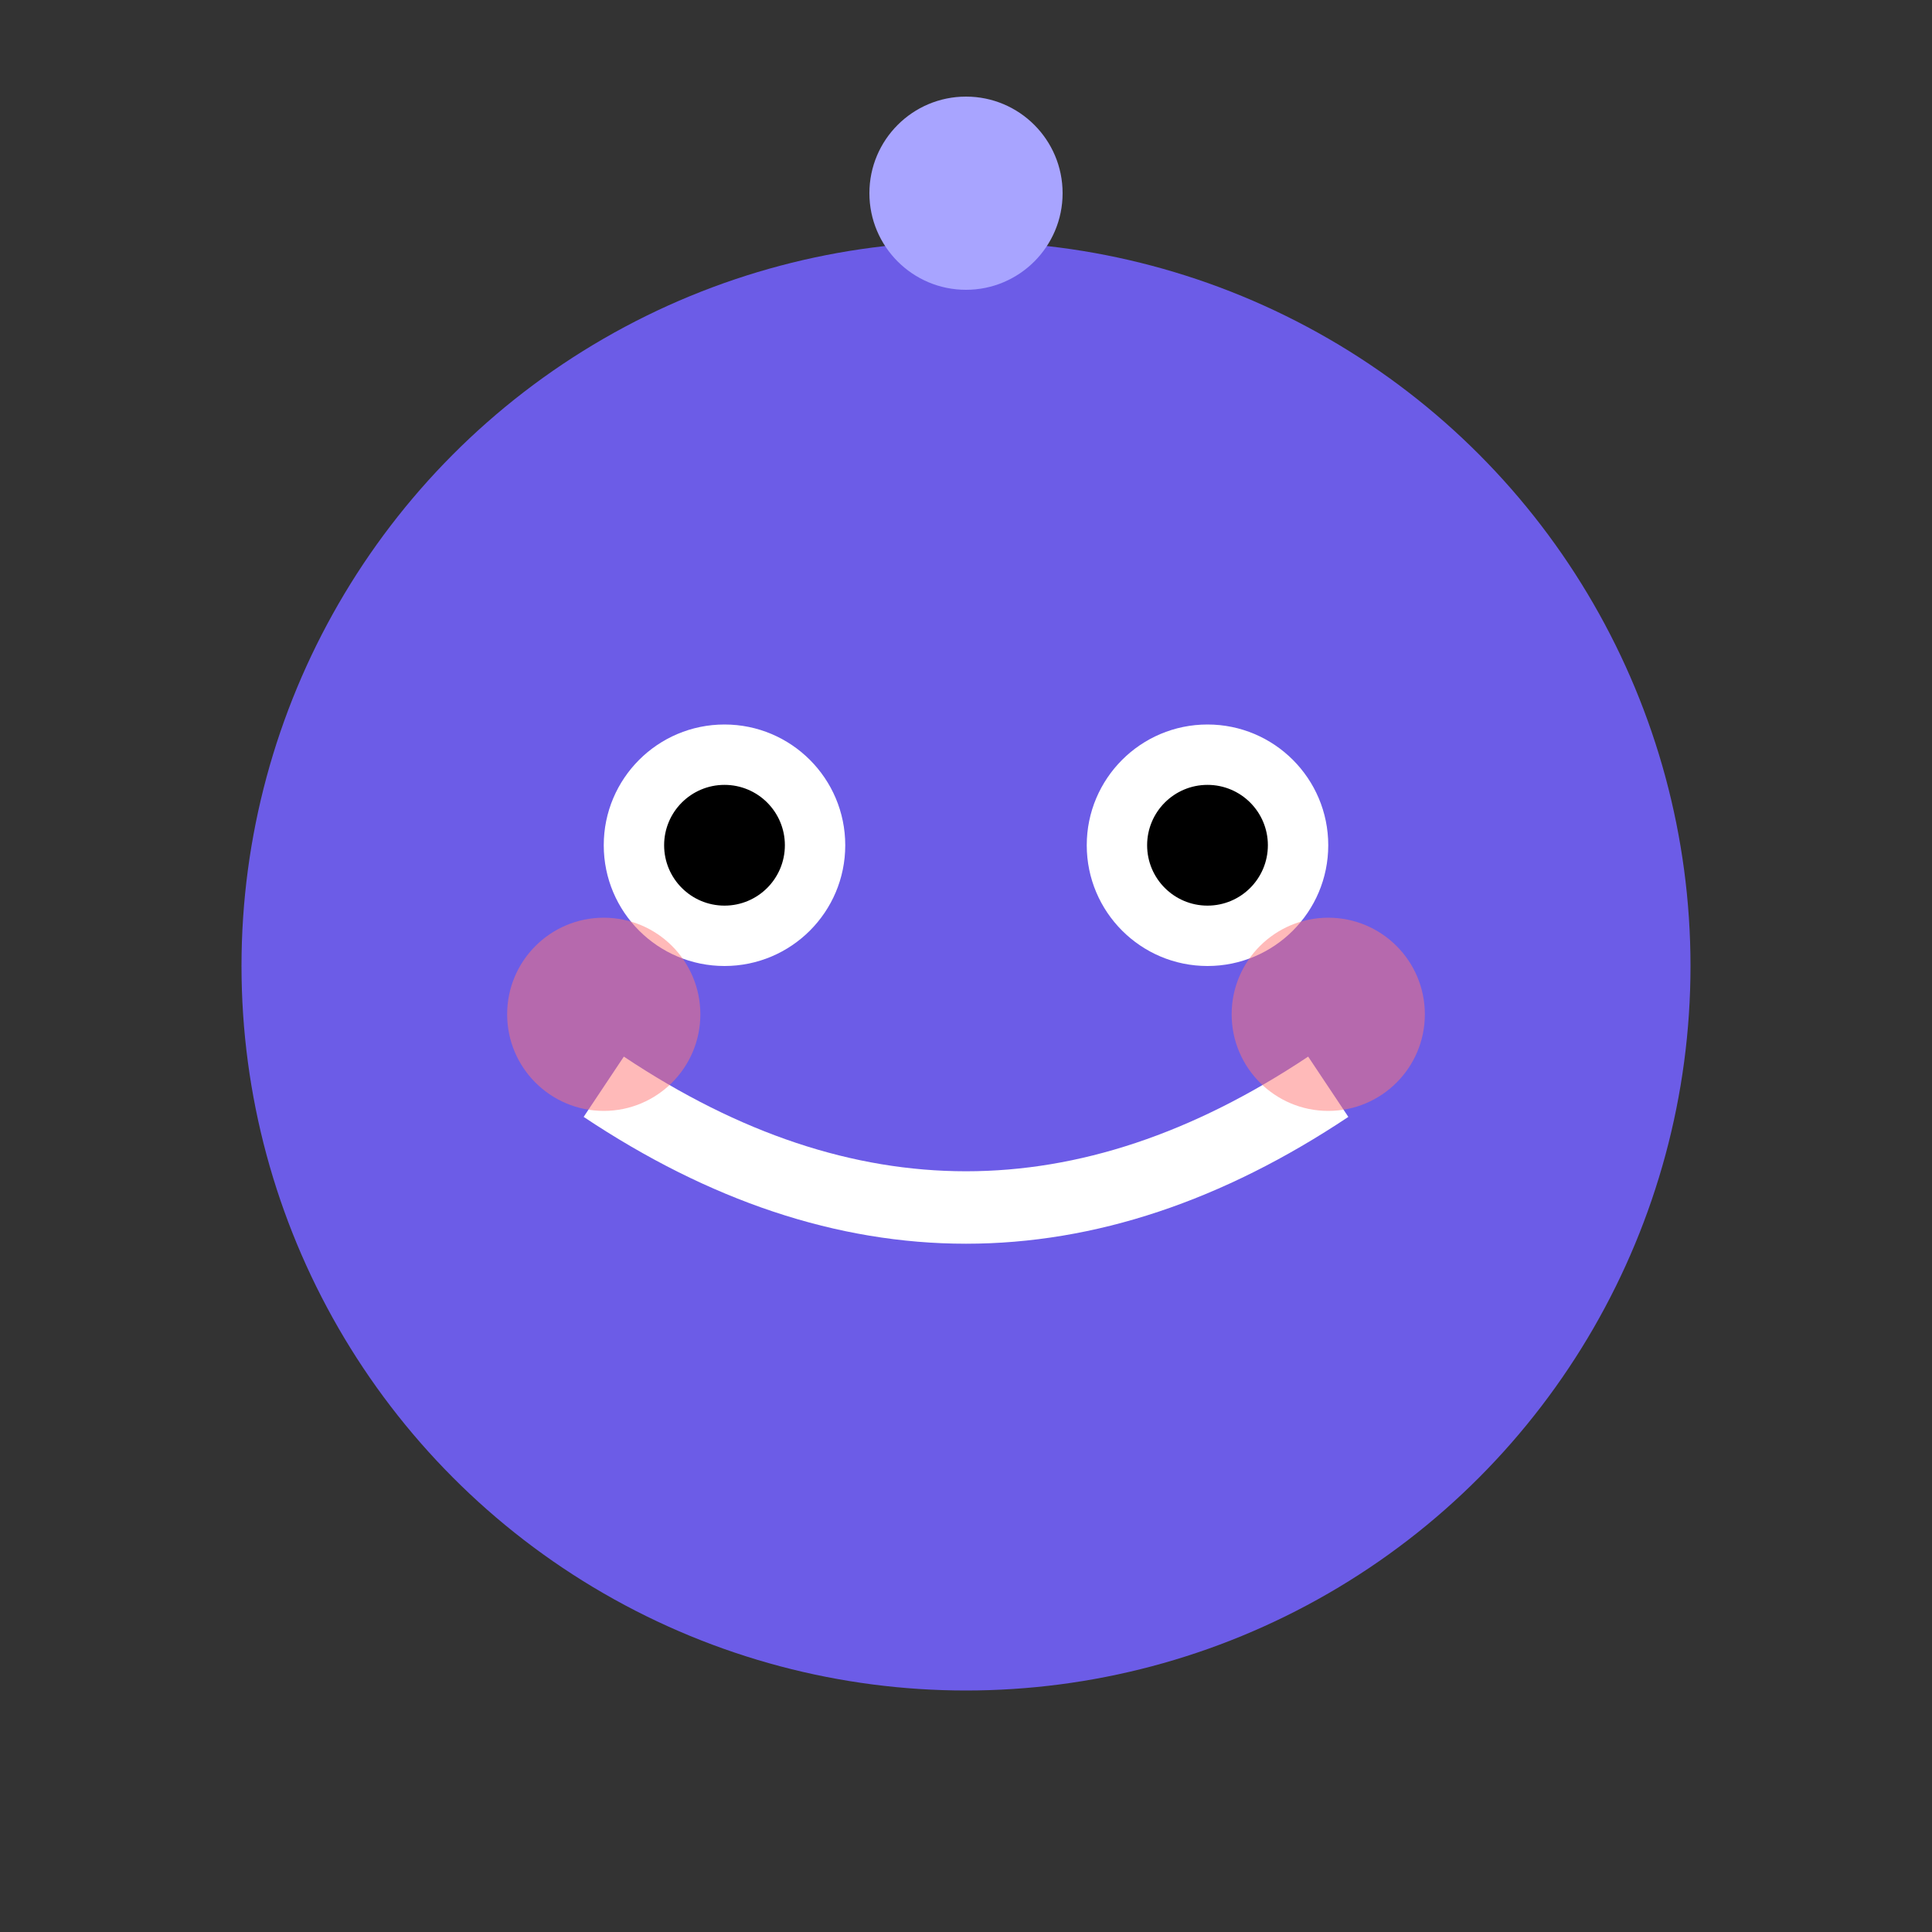 <svg width="80" height="80" viewBox="0 0 80 80" xmlns="http://www.w3.org/2000/svg">
  <rect x="0" y="0" width="80" height="80" fill="#333333" stroke="none"/>
  <!-- Body -->
  <circle cx="40" cy="40" r="30" fill="#6C5CE7"/>
  
  <!-- Eyes -->
  <circle cx="30" cy="35" r="5" fill="white"/>
  <circle cx="50" cy="35" r="5" fill="white"/>
  <circle cx="30" cy="35" r="2.5" fill="black"/>
  <circle cx="50" cy="35" r="2.5" fill="black"/>
  
  <!-- Smile -->
  <path d="M25 45 Q40 55 55 45" stroke="white" stroke-width="3" fill="none"/>
  
  <!-- Blush -->
  <circle cx="25" cy="42" r="4" fill="#FF7675" opacity="0.5"/>
  <circle cx="55" cy="42" r="4" fill="#FF7675" opacity="0.5"/>
  
  <!-- Antenna -->
  <path d="M40 10 Q40 20 40 25" stroke="#6C5CE7" stroke-width="4" fill="none"/>
  <circle cx="40" cy="8" r="4" fill="#A8A4FF"/>
</svg> 